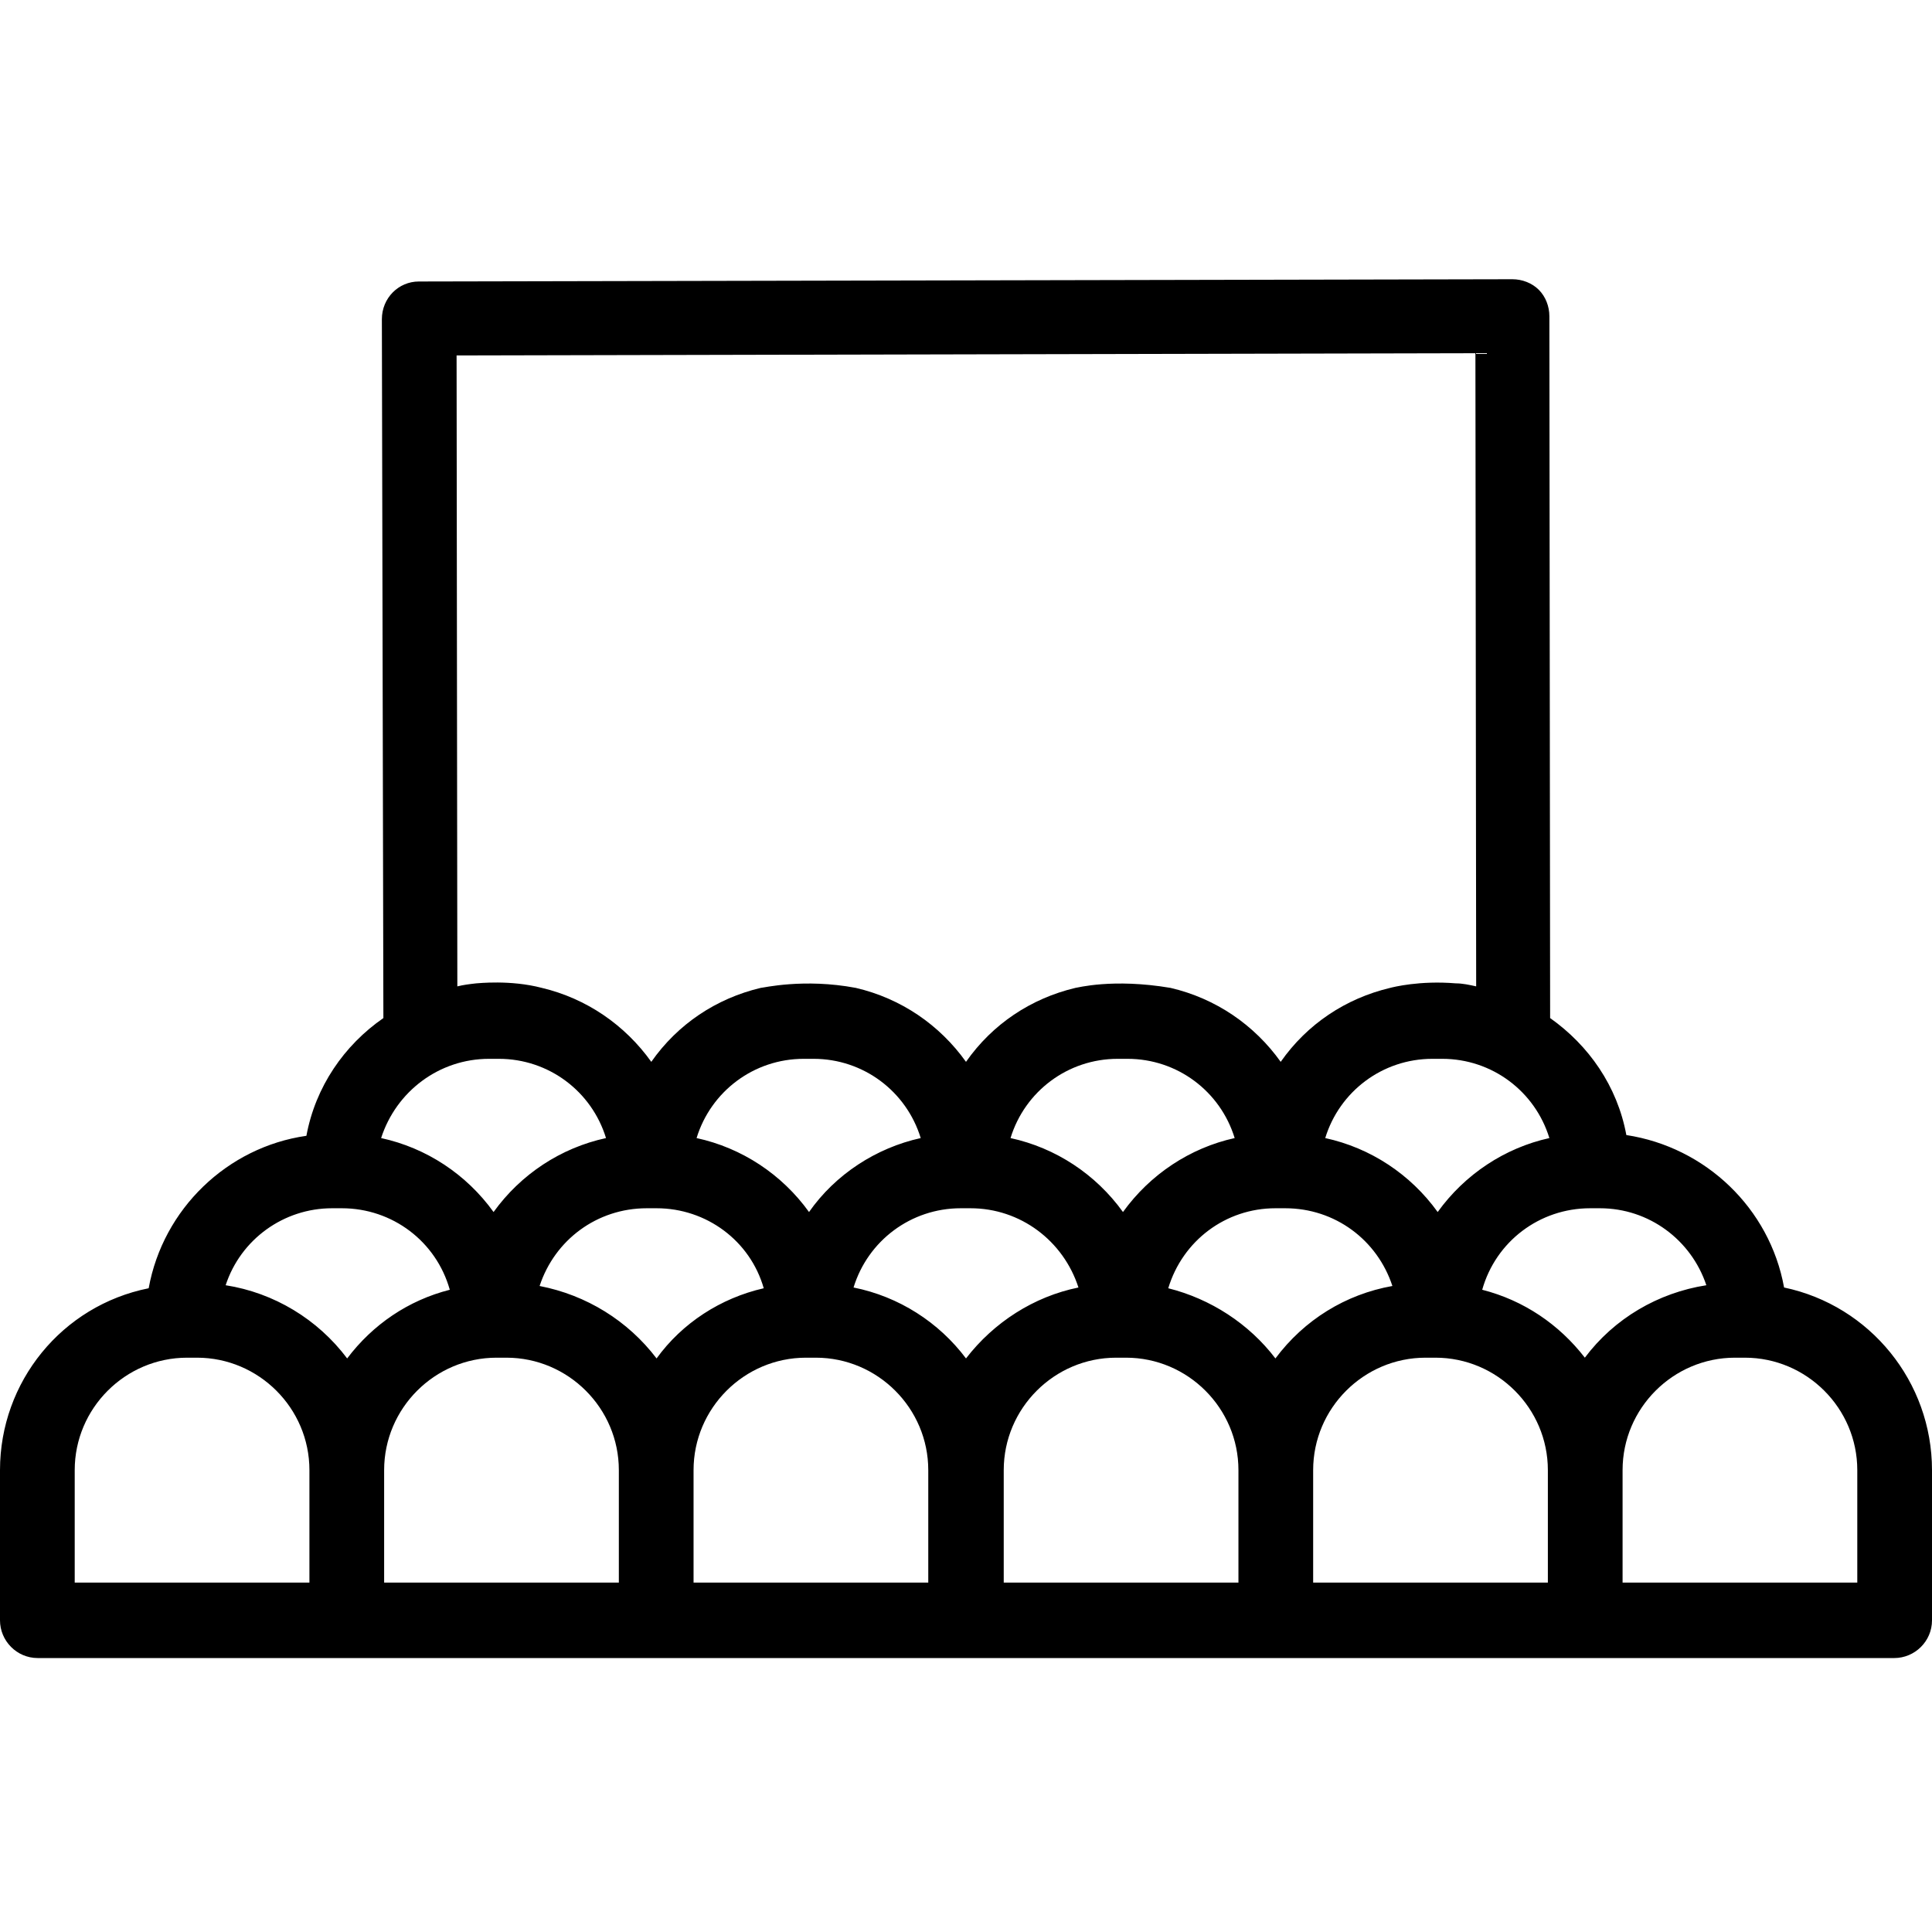 <svg xmlns="http://www.w3.org/2000/svg" viewBox="0 0 256 256">
<path d="M236.4,170.6c-1.9-10.5-10.4-18.6-20.9-20.2c-1.2-6.5-5-11.9-10.1-15.5l-0.1-93c0-1.3-0.5-2.6-1.4-3.5
c-0.9-0.9-2.2-1.4-3.5-1.4c0,0,0,0,0,0L55.5,37.3c-2.7,0-4.9,2.2-4.9,5l0.2,92.6c-5.2,3.6-9,9.1-10.2,15.6
c-10.5,1.5-19,9.7-20.9,20.2C8.2,173,0,183.1,0,194.8v19.9c0,2.7,2.2,5,5,5H251c2.7,0,5-2.2,5-5v-19.9
C256,183.1,247.8,173,236.4,170.6z M9.9,209.7v-14.9c0-8.2,6.7-14.9,14.9-14.9h1.3c8.2,0,14.9,6.7,14.9,14.9v14.9H9.9z M196.4,170.9
c1.8-6.4,7.6-10.8,14.3-10.8h1.3c6.5,0,12.1,4.2,14.1,10.2c-6.4,1-12.2,4.4-16.1,9.6C206.6,175.5,201.9,172.3,196.4,170.9z
M50.9,194.8c0-8.2,6.7-14.9,14.9-14.9h1.3c8.2,0,14.9,6.7,14.9,14.9v14.9H50.9L50.9,194.8L50.9,194.8z M64.8,140.3h1.3
c6.6,0,12.3,4.3,14.2,10.5c-6,1.3-11.3,4.8-14.9,9.8c-3.6-5-8.9-8.5-14.9-9.8C52.5,144.6,58.2,140.3,64.8,140.3z M101.2,170.7
c-5.7,1.3-10.8,4.6-14.2,9.3c-3.8-5-9.3-8.4-15.5-9.6c2-6.1,7.6-10.3,14.2-10.3H87C93.6,160.1,99.4,164.4,101.2,170.7z M107.2,160.6
c-3.6-5-8.9-8.5-14.9-9.8c1.9-6.2,7.6-10.5,14.2-10.5h1.3c6.6,0,12.3,4.3,14.2,10.5C116.1,152.1,110.7,155.6,107.2,160.6z
M91.9,194.8c0-8.2,6.7-14.9,14.9-14.9h1.3c8.2,0,14.9,6.7,14.9,14.9v14.9H91.9V194.8z M142.9,170.6c-5.9,1.2-11.2,4.6-14.9,9.4
c-3.6-4.8-8.9-8.2-14.9-9.4c1.9-6.2,7.6-10.5,14.2-10.5h1.3C135.2,160.1,140.9,164.4,142.9,170.6z M148.8,160.6
c-3.6-5-8.9-8.5-14.9-9.8c1.9-6.2,7.6-10.5,14.2-10.5h1.3c6.6,0,12.3,4.3,14.2,10.5C157.7,152.1,152.4,155.6,148.8,160.6z
M133,194.8c0-8.2,6.7-14.9,14.9-14.9h1.3c8.2,0,14.9,6.7,14.9,14.9v14.9H133V194.8z M184.5,170.4c-6.2,1.1-11.7,4.5-15.5,9.6
c-3.5-4.6-8.6-7.9-14.2-9.3c1.9-6.3,7.6-10.6,14.2-10.6h1.3C176.9,160.1,182.5,164.3,184.5,170.4z M174,194.8
c0-8.2,6.7-14.9,14.9-14.9h1.3c8.2,0,14.9,6.7,14.9,14.9v14.9H174V194.8z M190.5,160.6c-3.6-5-8.9-8.5-14.9-9.8
c1.9-6.2,7.6-10.5,14.2-10.5h1.3c6.6,0,12.3,4.3,14.2,10.5C199.4,152.1,194.1,155.6,190.5,160.6z M29.9,170.3
c2-6.1,7.7-10.2,14.1-10.2h1.3c6.7,0,12.5,4.4,14.3,10.8c-5.5,1.4-10.2,4.6-13.6,9.1C42.1,174.8,36.3,171.3,29.9,170.3z M215,209.7
v-14.9c0-8.2,6.7-14.9,14.9-14.9h1.3c8.2,0,14.9,6.7,14.9,14.9v14.9H215z M60.5,47.1l135-0.3l0.1,83.9c-0.9-0.2-1.8-0.4-2.7-0.4
c-4.8-0.4-8.3,0.5-8.7,0.6c-5.9,1.4-11,4.8-14.5,9.8c-3.5-4.9-8.6-8.4-14.6-9.8c-7.7-1.3-12.4,0-12.6,0c-5.9,1.4-11,4.8-14.5,9.8
c-3.5-4.9-8.6-8.4-14.6-9.8c-6.9-1.3-12.3,0-12.6,0c-5.9,1.4-11,4.8-14.5,9.8c-3.5-4.9-8.6-8.4-14.5-9.8c-4.2-1.1-8.5-0.6-8.7-0.6
c-0.9,0.1-1.7,0.2-2.5,0.4L60.5,47.1z"/>
</svg>
